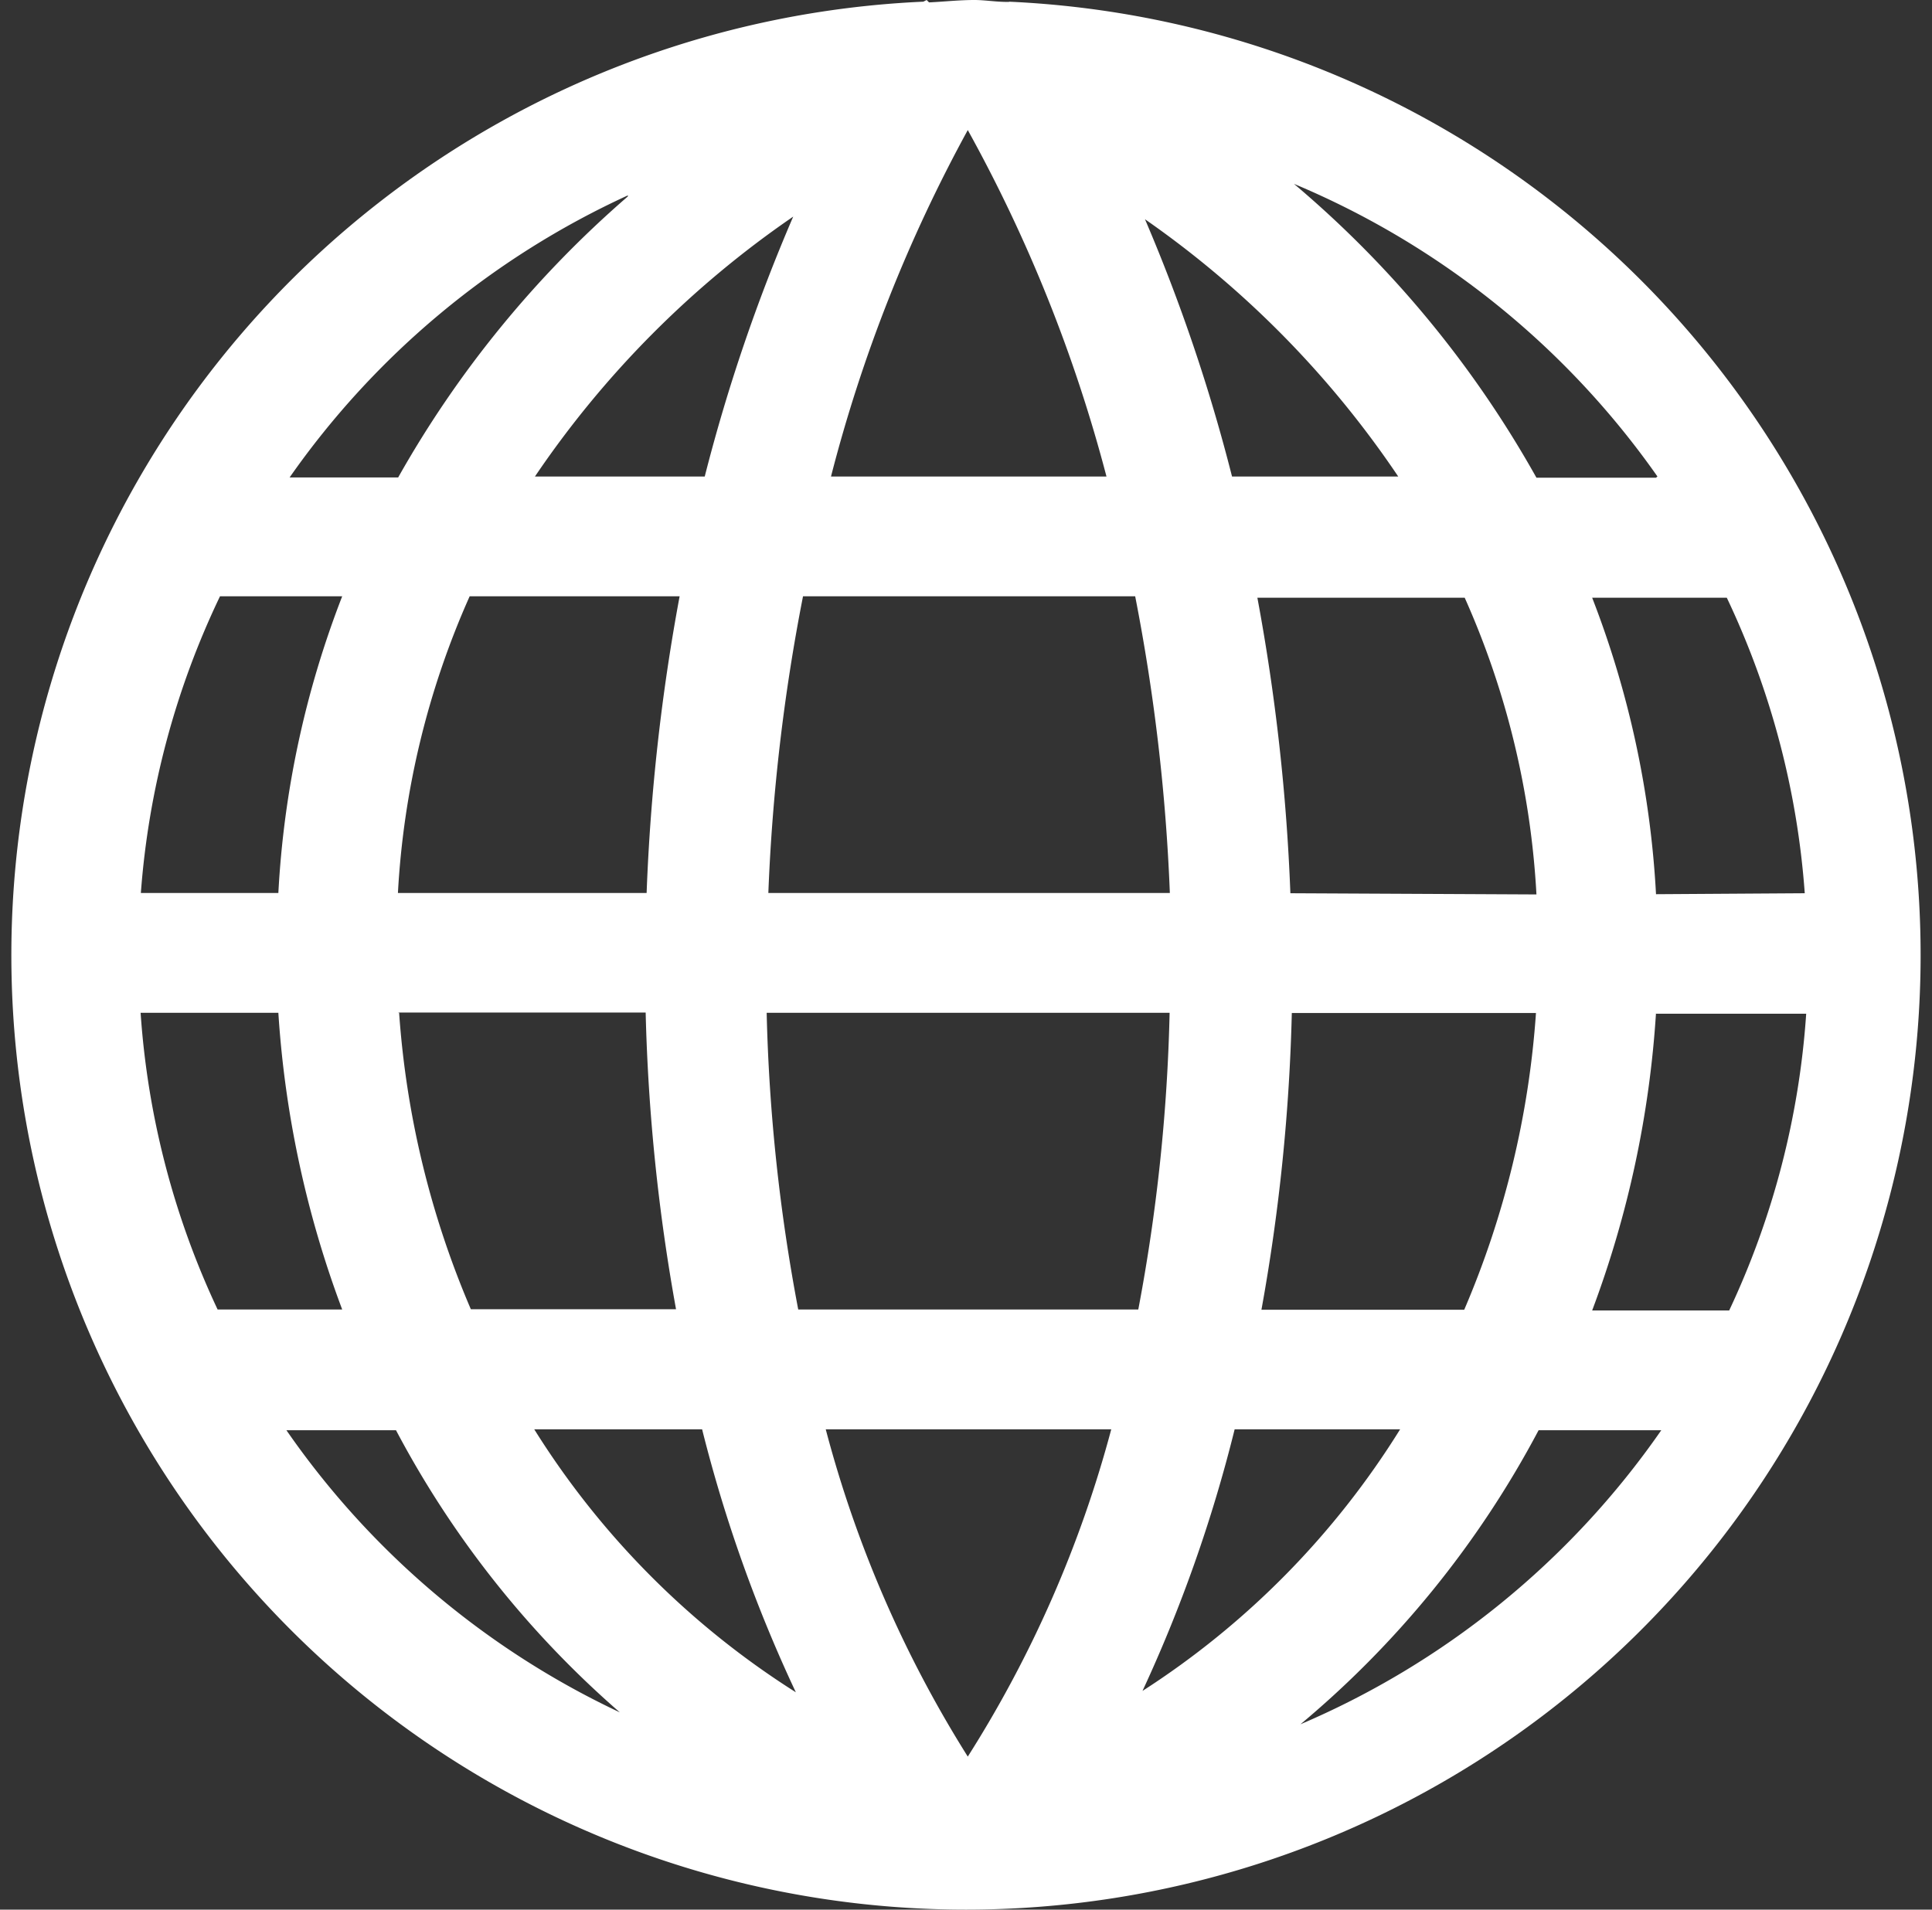 <svg xmlns="http://www.w3.org/2000/svg" viewBox="-0.47 0 80.791 79.87"><rect x="-0.47" y="0" width="80.791" height="79.87" fill="#333333" stroke="none"/><title>24663863_1_ic</title><g data-name="Layer 2"><g data-name="Layer 1"><g data-name="Layer 2"><path d="M41.74.08h-.09c-.48 0-.94-.08-1.37-.08-.64 0-1.27.07-1.9.1l-.1-.1-.14.07a39.92 39.92 0 1 0 3.57 0zM5.41 42.36h5.76a43.12 43.12 0 0 0 2.67 12.41H8.63a34.62 34.62 0 0 1-3.22-12.41zm48.08-5A85 85 0 0 0 52.11 25h8.67a35.08 35.08 0 0 1 3 12.41zM40 73.47a49.26 49.26 0 0 1-5.94-13.69H46a49.17 49.17 0 0 1-6 13.69zm-7.09-18.7a75.69 75.69 0 0 1-1.32-12.41h16.85a75.53 75.53 0 0 1-1.31 12.41zm-1.25-17.42a80.75 80.75 0 0 1 1.45-12.41H47a81 81 0 0 1 1.45 12.41zm2.62-17.42A62.66 62.66 0 0 1 40 5.44a62.69 62.69 0 0 1 5.8 14.49zm16.77 0a72.79 72.79 0 0 0-3.64-10.76A40.94 40.94 0 0 1 58 19.93zM32.7 9.06A72.88 72.88 0 0 0 29 19.93h-7.1A41.07 41.07 0 0 1 32.7 9.06zm-4.75 15.88a85 85 0 0 0-1.38 12.41h-10.4a35.1 35.1 0 0 1 3-12.41zM11.17 37.35H5.42a34.62 34.62 0 0 1 3.31-12.41h5.11a40.15 40.15 0 0 0-2.67 12.41zm5 5h10.36a80.26 80.26 0 0 0 1.27 12.41h-8.58a38.16 38.16 0 0 1-3-12.4zm12.72 17.43a60.25 60.25 0 0 0 3.92 11 34.88 34.88 0 0 1-10.94-11zm18.39 11a60.6 60.6 0 0 0 3.88-11h6.92a34.9 34.9 0 0 1-10.8 10.96zm5-16a80.24 80.24 0 0 0 1.27-12.41h10.21a38.14 38.14 0 0 1-3 12.41zm16.5-12.38h6.28a34.62 34.62 0 0 1-3.22 12.41h-5.73a43.1 43.1 0 0 0 2.67-12.45zm0-5A40.17 40.17 0 0 0 66.11 25h5.63A34.62 34.62 0 0 1 75 37.36zm0-17.42h-5A44.48 44.48 0 0 0 53.64 7.69a35.13 35.13 0 0 1 15.2 12.24zm-43-11.76a44.27 44.27 0 0 0-9.6 11.75h-4.54a35.13 35.13 0 0 1 14.15-11.8zm-14.3 51.6h4.61a41 41 0 0 0 9.36 11.8 35.13 35.13 0 0 1-13.97-11.84zm42.31 12.4a41 41 0 0 0 10.08-12.4H69a35.16 35.16 0 0 1-15.21 12.35z" fill="#fff" data-name="Layer 1-2"/></g></g></g></svg>